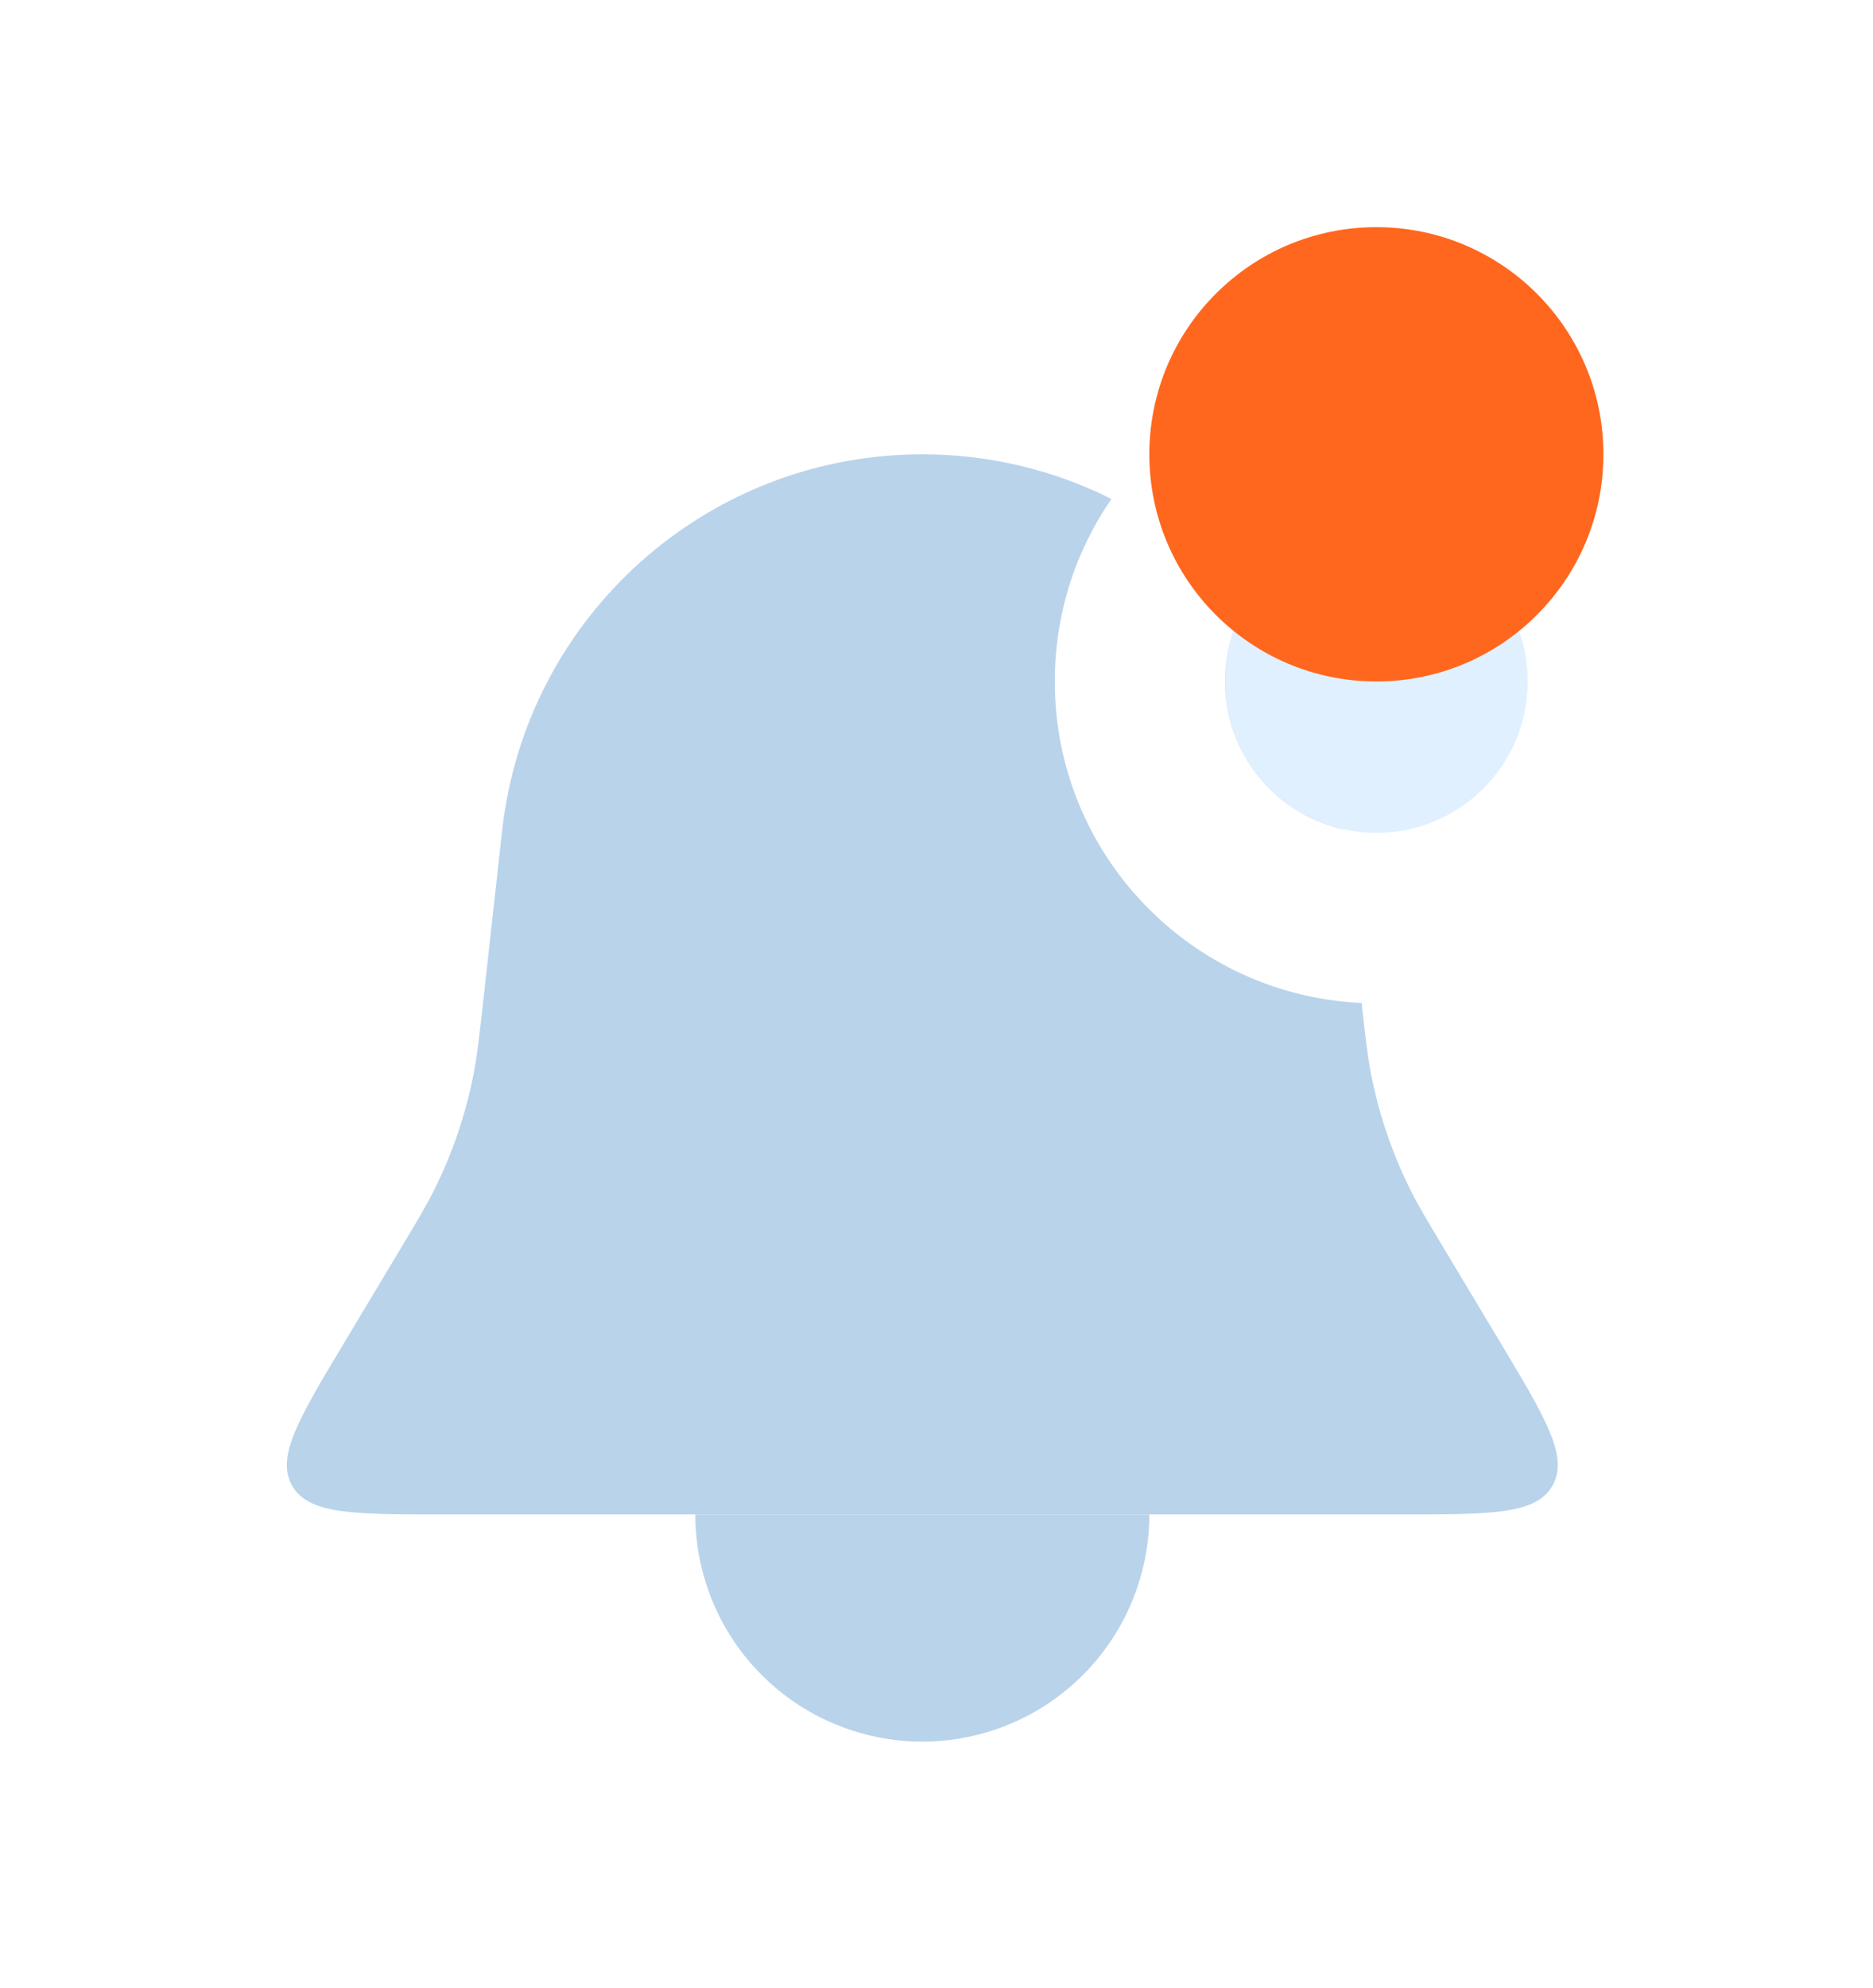 <svg width="33" height="35" viewBox="0 0 33 35" fill="none" xmlns="http://www.w3.org/2000/svg">
<g filter="url(#filter0_d_2103_37682)">
<path fill-rule="evenodd" clip-rule="evenodd" d="M19.582 4.786C18.576 4.282 17.443 4 16.25 4C12.455 4 9.266 6.854 8.847 10.626L8.512 13.648C8.443 14.262 8.409 14.569 8.352 14.869C8.215 15.596 7.977 16.3 7.646 16.961C7.509 17.235 7.35 17.5 7.032 18.03L6.068 19.638C5.262 20.981 4.859 21.652 5.146 22.159C5.433 22.667 6.216 22.667 7.783 22.667H24.718C26.284 22.667 27.067 22.667 27.354 22.159C27.641 21.652 27.238 20.981 26.433 19.638L25.468 18.03L25.468 18.029C25.15 17.5 24.991 17.235 24.854 16.961C24.523 16.3 24.286 15.596 24.148 14.869C24.091 14.571 24.058 14.266 23.99 13.661C20.981 13.525 18.584 11.043 18.584 8C18.584 6.807 18.952 5.699 19.582 4.786ZM21.949 6.652C22.865 7.738 23.477 9.095 23.65 10.599C22.466 10.327 21.584 9.266 21.584 8C21.584 7.508 21.717 7.047 21.949 6.652Z" fill="#B9D3EB"/>
<path d="M12.25 22.668C12.25 23.193 12.354 23.713 12.555 24.199C12.755 24.684 13.05 25.125 13.422 25.496C13.793 25.868 14.234 26.163 14.719 26.363C15.205 26.564 15.725 26.668 16.25 26.668C16.775 26.668 17.295 26.564 17.781 26.363C18.266 26.163 18.707 25.868 19.078 25.496C19.45 25.125 19.744 24.684 19.945 24.199C20.146 23.713 20.25 23.193 20.25 22.668L16.25 22.668H12.25Z" fill="#B9D3EB"/>
<circle cx="24.25" cy="7.999" r="2.667" fill="#E1F0FE"/>
</g>
<circle cx="24.25" cy="8" r="4" fill="#FF671E"/>
<defs>
<filter id="filter0_d_2103_37682" x="-3.75" y="0" width="40" height="40" filterUnits="userSpaceOnUse" color-interpolation-filters="sRGB">
<feFlood flood-opacity="0" result="BackgroundImageFix"/>
<feColorMatrix in="SourceAlpha" type="matrix" values="0 0 0 0 0 0 0 0 0 0 0 0 0 0 0 0 0 0 127 0" result="hardAlpha"/>
<feOffset dy="4"/>
<feGaussianBlur stdDeviation="2"/>
<feComposite in2="hardAlpha" operator="out"/>
<feColorMatrix type="matrix" values="0 0 0 0 0 0 0 0 0 0 0 0 0 0 0 0 0 0 0.25 0"/>
<feBlend mode="normal" in2="BackgroundImageFix" result="effect1_dropShadow_2103_37682"/>
<feBlend mode="normal" in="SourceGraphic" in2="effect1_dropShadow_2103_37682" result="shape"/>
</filter>
</defs>
</svg>
